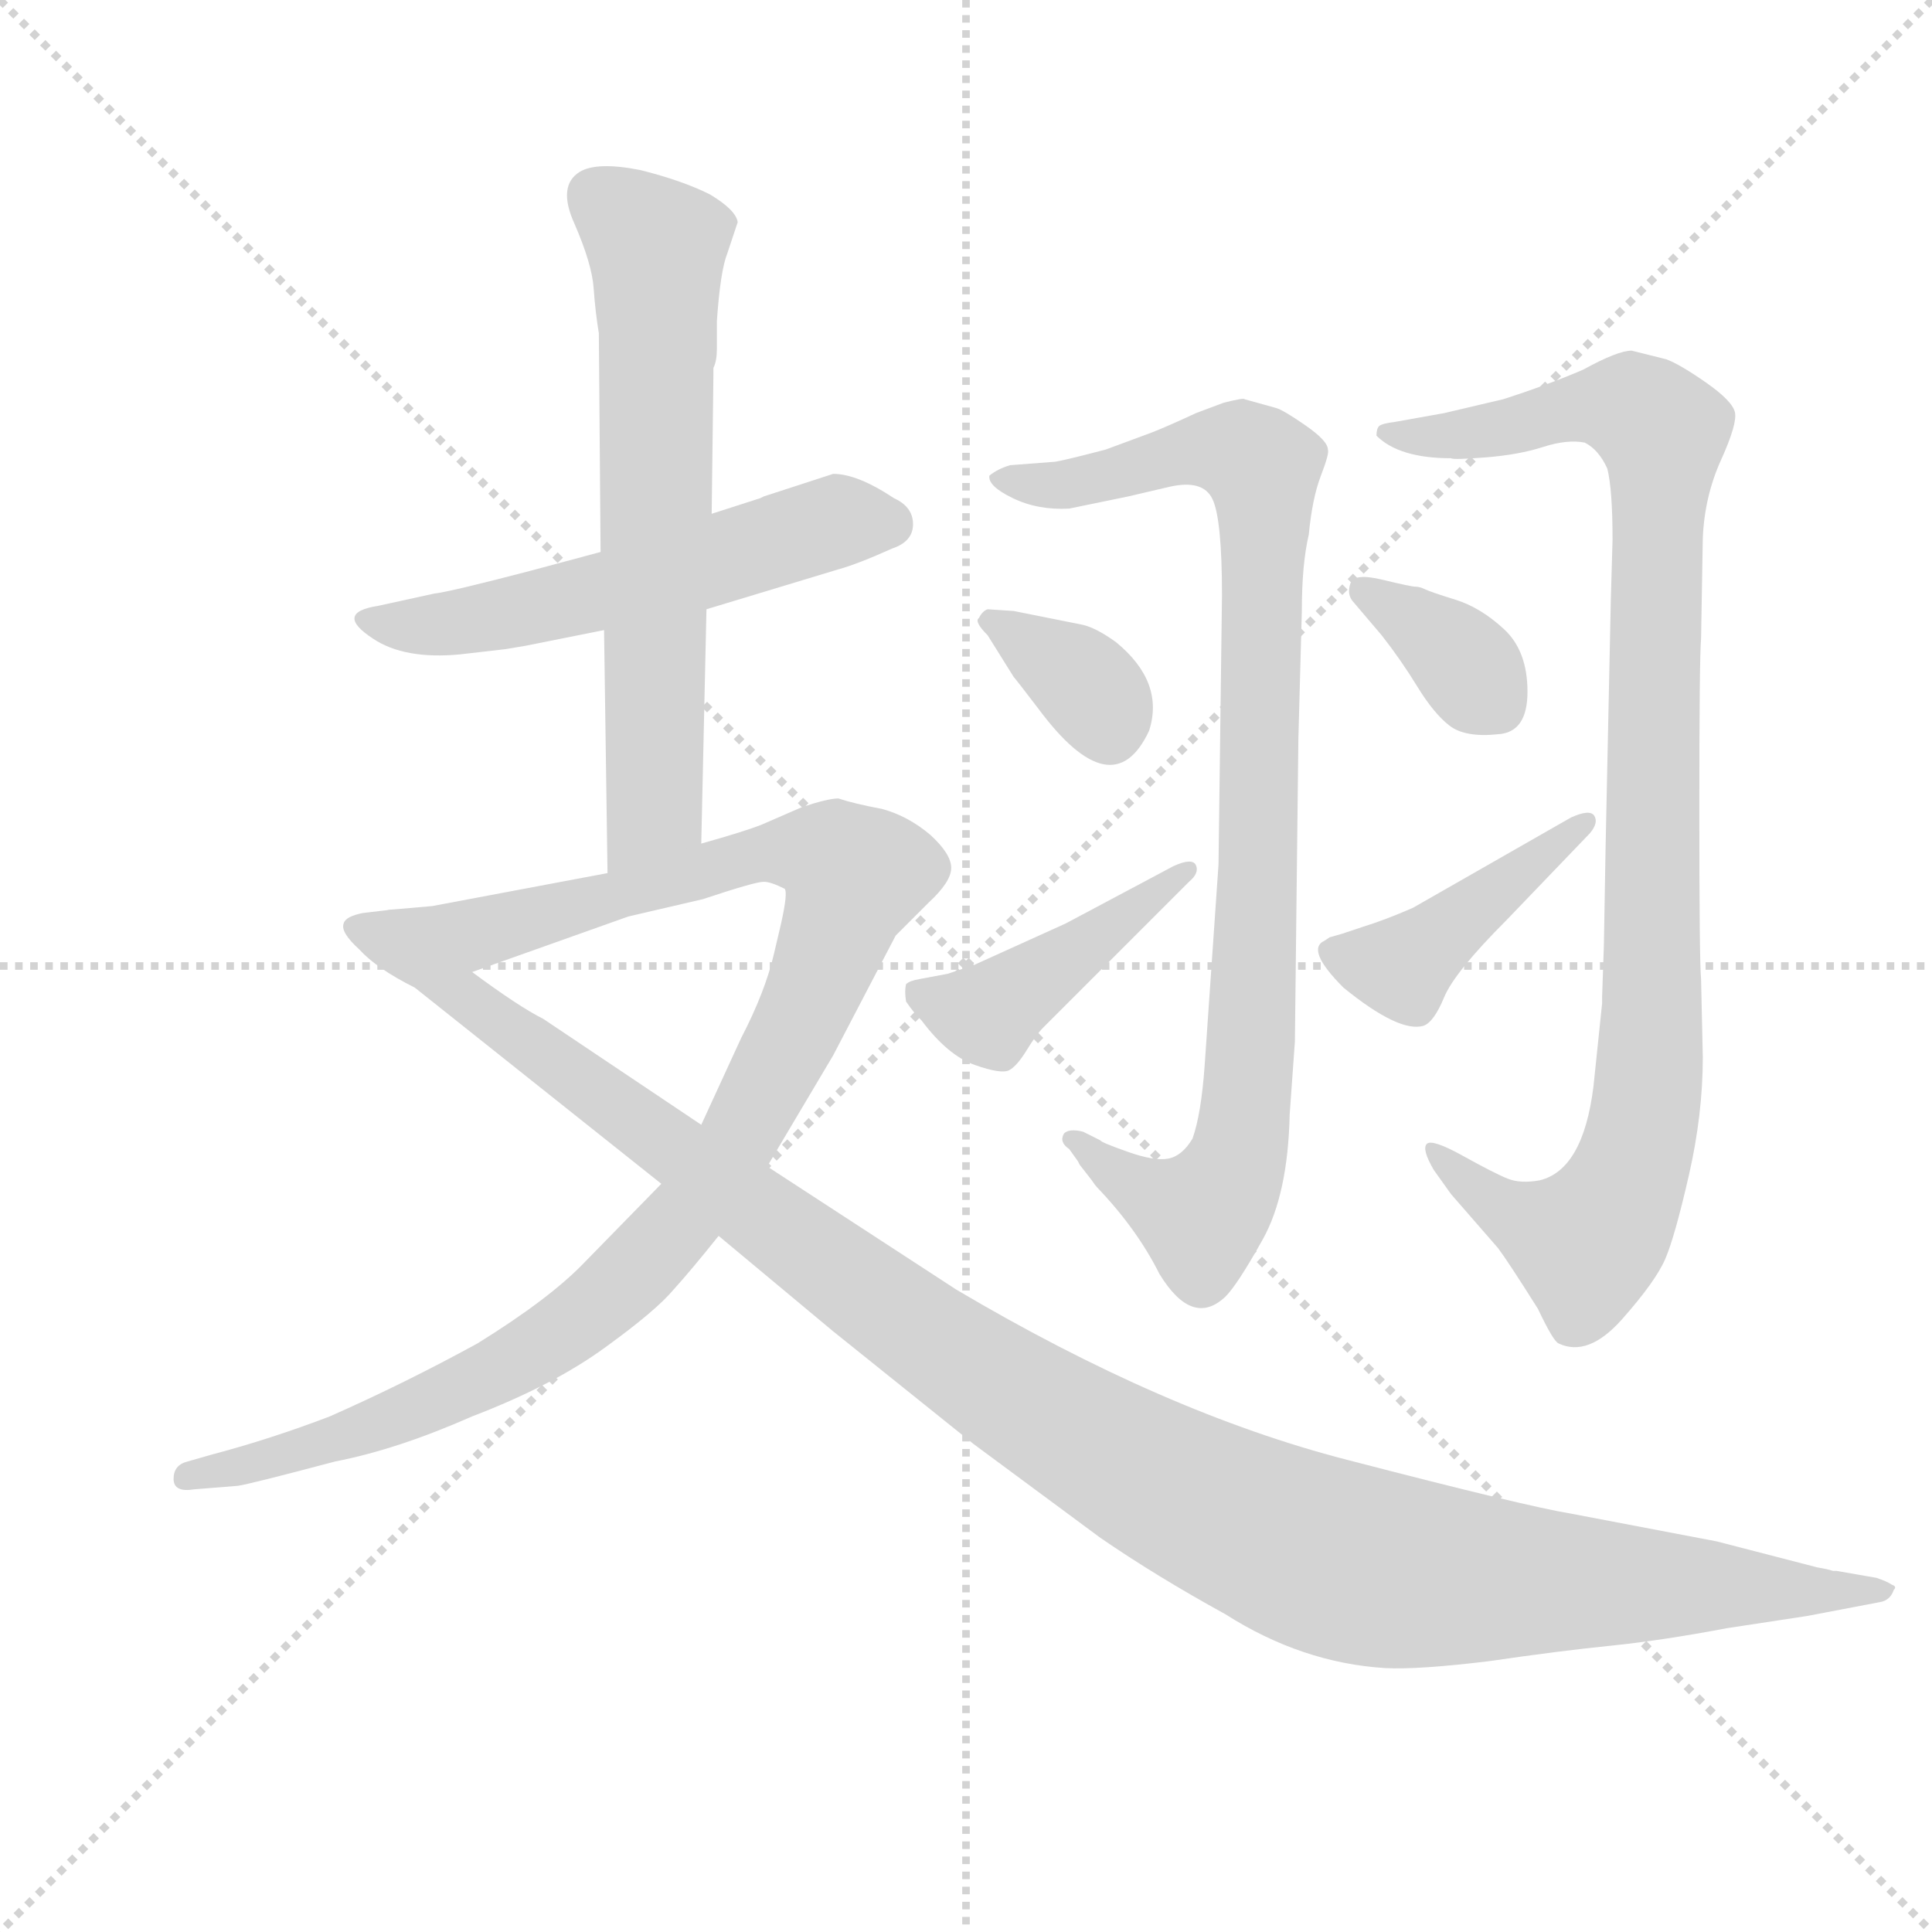 <svg version="1.1" viewBox="0 0 1024 1024" xmlns="http://www.w3.org/2000/svg">
  <g stroke="lightgray" stroke-dasharray="1,1" stroke-width="1" transform="scale(4, 4)">
    <line x1="0" y1="0" x2="256" y2="256"></line>
    <line x1="256" y1="0" x2="0" y2="256"></line>
    <line x1="128" y1="0" x2="128" y2="256"></line>
    <line x1="0" y1="128" x2="256" y2="128"></line>
  </g>
  <g transform="scale(0.92, -0.92) translate(60, -830)">
    <style type="text/css">
      
        @keyframes keyframes0 {
          from {
            stroke: blue;
            stroke-dashoffset: 562;
            stroke-width: 128;
          }
          65% {
            animation-timing-function: step-end;
            stroke: blue;
            stroke-dashoffset: 0;
            stroke-width: 128;
          }
          to {
            stroke: black;
            stroke-width: 1024;
          }
        }
        #make-me-a-hanzi-animation-0 {
          animation: keyframes0 0.707s both;
          animation-delay: 0s;
          animation-timing-function: linear;
        }
      
        @keyframes keyframes1 {
          from {
            stroke: blue;
            stroke-dashoffset: 661;
            stroke-width: 128;
          }
          68% {
            animation-timing-function: step-end;
            stroke: blue;
            stroke-dashoffset: 0;
            stroke-width: 128;
          }
          to {
            stroke: black;
            stroke-width: 1024;
          }
        }
        #make-me-a-hanzi-animation-1 {
          animation: keyframes1 0.788s both;
          animation-delay: 0.707s;
          animation-timing-function: linear;
        }
      
        @keyframes keyframes2 {
          from {
            stroke: blue;
            stroke-dashoffset: 1077;
            stroke-width: 128;
          }
          78% {
            animation-timing-function: step-end;
            stroke: blue;
            stroke-dashoffset: 0;
            stroke-width: 128;
          }
          to {
            stroke: black;
            stroke-width: 1024;
          }
        }
        #make-me-a-hanzi-animation-2 {
          animation: keyframes2 1.126s both;
          animation-delay: 1.495s;
          animation-timing-function: linear;
        }
      
        @keyframes keyframes3 {
          from {
            stroke: blue;
            stroke-dashoffset: 1245;
            stroke-width: 128;
          }
          80% {
            animation-timing-function: step-end;
            stroke: blue;
            stroke-dashoffset: 0;
            stroke-width: 128;
          }
          to {
            stroke: black;
            stroke-width: 1024;
          }
        }
        #make-me-a-hanzi-animation-3 {
          animation: keyframes3 1.263s both;
          animation-delay: 2.622s;
          animation-timing-function: linear;
        }
      
        @keyframes keyframes4 {
          from {
            stroke: blue;
            stroke-dashoffset: 934;
            stroke-width: 128;
          }
          75% {
            animation-timing-function: step-end;
            stroke: blue;
            stroke-dashoffset: 0;
            stroke-width: 128;
          }
          to {
            stroke: black;
            stroke-width: 1024;
          }
        }
        #make-me-a-hanzi-animation-4 {
          animation: keyframes4 1.01s both;
          animation-delay: 3.885s;
          animation-timing-function: linear;
        }
      
        @keyframes keyframes5 {
          from {
            stroke: blue;
            stroke-dashoffset: 350;
            stroke-width: 128;
          }
          53% {
            animation-timing-function: step-end;
            stroke: blue;
            stroke-dashoffset: 0;
            stroke-width: 128;
          }
          to {
            stroke: black;
            stroke-width: 1024;
          }
        }
        #make-me-a-hanzi-animation-5 {
          animation: keyframes5 0.535s both;
          animation-delay: 4.895s;
          animation-timing-function: linear;
        }
      
        @keyframes keyframes6 {
          from {
            stroke: blue;
            stroke-dashoffset: 441;
            stroke-width: 128;
          }
          59% {
            animation-timing-function: step-end;
            stroke: blue;
            stroke-dashoffset: 0;
            stroke-width: 128;
          }
          to {
            stroke: black;
            stroke-width: 1024;
          }
        }
        #make-me-a-hanzi-animation-6 {
          animation: keyframes6 0.609s both;
          animation-delay: 5.43s;
          animation-timing-function: linear;
        }
      
        @keyframes keyframes7 {
          from {
            stroke: blue;
            stroke-dashoffset: 996;
            stroke-width: 128;
          }
          76% {
            animation-timing-function: step-end;
            stroke: blue;
            stroke-dashoffset: 0;
            stroke-width: 128;
          }
          to {
            stroke: black;
            stroke-width: 1024;
          }
        }
        #make-me-a-hanzi-animation-7 {
          animation: keyframes7 1.061s both;
          animation-delay: 6.039s;
          animation-timing-function: linear;
        }
      
        @keyframes keyframes8 {
          from {
            stroke: blue;
            stroke-dashoffset: 356;
            stroke-width: 128;
          }
          54% {
            animation-timing-function: step-end;
            stroke: blue;
            stroke-dashoffset: 0;
            stroke-width: 128;
          }
          to {
            stroke: black;
            stroke-width: 1024;
          }
        }
        #make-me-a-hanzi-animation-8 {
          animation: keyframes8 0.54s both;
          animation-delay: 7.099s;
          animation-timing-function: linear;
        }
      
        @keyframes keyframes9 {
          from {
            stroke: blue;
            stroke-dashoffset: 428;
            stroke-width: 128;
          }
          58% {
            animation-timing-function: step-end;
            stroke: blue;
            stroke-dashoffset: 0;
            stroke-width: 128;
          }
          to {
            stroke: black;
            stroke-width: 1024;
          }
        }
        #make-me-a-hanzi-animation-9 {
          animation: keyframes9 0.598s both;
          animation-delay: 7.639s;
          animation-timing-function: linear;
        }
      
    </style>
    
      <path d="M 420 557 Q 417 556 380 544 L 378 543 L 350 534 L 286 512 L 245 501 Q 199 489 190 488 L 158 481 Q 132 477 155 462 Q 173 450 205 453 L 231 456 L 243 458 L 288 467 L 347 479 L 423 502 Q 434 505 454 514 Q 466 518 466 528 Q 466 538 455 543 Q 434 557 420 557 Z" fill="lightgray"></path>
    
      <path d="M 350 534 L 351 614 L 351 618 Q 353 622 353 629 L 353 645 Q 355 674 359 684 L 365 702 Q 364 709 349 718 Q 333 726 309 732 Q 284 737 274 731 Q 261 723 271 701 Q 281 678 282 664 Q 283 650 285 638 L 286 512 L 288 467 L 290 327 C 290 297 343 314 344 344 L 347 479 L 350 534 Z" fill="lightgray"></path>
    
      <path d="M 290 327 L 189 308 L 166 306 C 136 303 184 260 212 270 L 302 302 L 345 312 Q 375 322 380 322 Q 384 322 392 318 Q 394 316 390 298 L 386 281 Q 381 259 367 232 L 344 182 L 321 148 L 277 103 Q 257 82 215 56 Q 173 33 130 14 Q 96 1 62 -8 L 48 -12 Q 40 -14 40 -22 Q 40 -30 52 -28 L 77 -26 Q 84 -25 133 -12 Q 169 -5 212 14 Q 259 32 289 54 Q 318 75 328 87 Q 338 98 354 118 L 382 158 L 420 222 L 456 291 L 475 310 Q 488 322 488 330 Q 488 338 476 349 Q 463 360 448 364 Q 432 367 423 370 Q 417 370 402 365 L 379 355 Q 369 351 344 344 L 290 327 Z" fill="lightgray"></path>
    
      <path d="M 166 306 L 149 304 Q 139 302 138 298 Q 136 293 147 283 Q 157 272 179 261 L 321 148 L 354 118 L 420 63 L 501 -2 L 574 -56 Q 606 -78 646 -100 Q 690 -128 738 -131 Q 757 -132 798 -127 Q 839 -121 869 -118 Q 898 -115 935 -108 L 981 -101 L 1023 -93 Q 1029 -92 1031 -86 Q 1033 -84 1030 -83 Q 1027 -81 1021 -79 L 998 -75 L 996 -75 Q 993 -74 987 -73 L 929 -58 L 845 -42 Q 820 -38 716 -11 Q 611 16 491 87 L 382 158 L 344 182 L 253 243 Q 239 250 212 270 C 187 287 170 307 166 306 Z" fill="lightgray"></path>
    
      <path d="M 688 404 L 690 478 Q 690 505 694 522 Q 696 543 701 556 Q 706 569 705 571 Q 705 576 692 585 Q 679 594 675 595 L 657 600 Q 657 601 645 598 L 629 592 Q 614 585 604 581 L 577 571 Q 554 565 548 564 L 522 562 Q 515 560 510 556 Q 509 550 523.5 543 Q 538 536 556 537 L 590 544 Q 594 545 613.5 549.5 Q 633 554 638.5 542.5 Q 644 531 644 487 L 642 332 L 634 216 Q 632 188 627 174 Q 621 164 613 162.5 Q 605 161 589.5 166.5 Q 574 172 574 173 L 564 178 Q 556 180 553 177 Q 550 172 556 168 L 561 161 L 562 159 L 569 150 Q 571 147 572 146 Q 595 122 608 96 Q 627 65 646 83 Q 653 90 667.5 116 Q 682 142 683 188 L 686 230 L 688 404 Z" fill="lightgray"></path>
    
      <path d="M 524 478 L 509 479 Q 506 478 504 474 Q 501 472 509 464 L 524 440 Q 525 439 538 422 Q 581 364 602 409 Q 611 437 583 460 Q 572 468 564 470 L 524 478 Z" fill="lightgray"></path>
    
      <path d="M 554 298 L 501 274 L 486 269 L 470 266 Q 464 265 462 263 Q 461 259 462 253 Q 466 247 471 242 Q 486 222 501.5 216.5 Q 517 211 521.5 213.5 Q 526 216 531.5 225 Q 537 234 541 238 L 625 322 Q 631 327 629 331.5 Q 627 336 616 331 L 554 298 Z" fill="lightgray"></path>
    
      <path d="M 776 566 Q 777 565 796 566.5 Q 815 568 829 572.5 Q 843 577 853 575 Q 861 571 866 560 Q 869 548 869 519 L 868 484 L 865 342 L 864 285 L 863 256 L 863 252 L 858 204 Q 852 156 827 150 Q 816 148 808.5 151 Q 801 154 783 164 Q 765 174 762 171 Q 759 168 766 156 L 776 142 L 803 111 Q 809 103 826 76 Q 835 57 838 56 Q 855 48 874.5 70 Q 894 92 899.5 105 Q 905 118 913 153 Q 921 188 921 221 L 920 266 Q 919 276 919 363.5 Q 919 451 920 462 L 921 520 Q 922 544 931.5 565 Q 941 586 939.5 592.5 Q 938 599 923 609.5 Q 908 620 900 623 L 880 628 Q 872 628 852 617 Q 831 608 806 600 L 772 592 L 744 587 Q 736 586 734.5 584.5 Q 733 583 733 579 Q 746 566 776 566 Z" fill="lightgray"></path>
    
      <path d="M 736 464 Q 747 450 756.5 434.5 Q 766 419 775 412 Q 784 405 803 407 Q 820 408 820 431.5 Q 820 455 806.5 467.5 Q 793 480 778.5 484.5 Q 764 489 761 490.5 Q 758 492 755.5 492 Q 753 492 736.5 496 Q 720 500 718 494 Q 716 488 719 484 L 736 464 Z" fill="lightgray"></path>
    
      <path d="M 706 290 L 703 288 Q 692 283 714 261 Q 746 235 760 239 Q 766 241 772 255.5 Q 778 270 808 300 L 856 350 Q 861 356 858.5 360 Q 856 364 845 359 L 754 307 Q 738 300 725 296 L 713 292 L 706 290 Z" fill="lightgray"></path>
    
    
      <clipPath id="make-me-a-hanzi-clip-0">
        <path d="M 420 557 Q 417 556 380 544 L 378 543 L 350 534 L 286 512 L 245 501 Q 199 489 190 488 L 158 481 Q 132 477 155 462 Q 173 450 205 453 L 231 456 L 243 458 L 288 467 L 347 479 L 423 502 Q 434 505 454 514 Q 466 518 466 528 Q 466 538 455 543 Q 434 557 420 557 Z"></path>
      </clipPath>
      <path clip-path="url(#make-me-a-hanzi-clip-0)" d="M 154 472 L 185 469 L 247 479 L 423 530 L 452 528" fill="none" id="make-me-a-hanzi-animation-0" stroke-dasharray="434 868" stroke-linecap="round"></path>
    
      <clipPath id="make-me-a-hanzi-clip-1">
        <path d="M 350 534 L 351 614 L 351 618 Q 353 622 353 629 L 353 645 Q 355 674 359 684 L 365 702 Q 364 709 349 718 Q 333 726 309 732 Q 284 737 274 731 Q 261 723 271 701 Q 281 678 282 664 Q 283 650 285 638 L 286 512 L 288 467 L 290 327 C 290 297 343 314 344 344 L 347 479 L 350 534 Z"></path>
      </clipPath>
      <path clip-path="url(#make-me-a-hanzi-clip-1)" d="M 283 717 L 318 687 L 319 674 L 317 366 L 295 335" fill="none" id="make-me-a-hanzi-animation-1" stroke-dasharray="533 1066" stroke-linecap="round"></path>
    
      <clipPath id="make-me-a-hanzi-clip-2">
        <path d="M 290 327 L 189 308 L 166 306 C 136 303 184 260 212 270 L 302 302 L 345 312 Q 375 322 380 322 Q 384 322 392 318 Q 394 316 390 298 L 386 281 Q 381 259 367 232 L 344 182 L 321 148 L 277 103 Q 257 82 215 56 Q 173 33 130 14 Q 96 1 62 -8 L 48 -12 Q 40 -14 40 -22 Q 40 -30 52 -28 L 77 -26 Q 84 -25 133 -12 Q 169 -5 212 14 Q 259 32 289 54 Q 318 75 328 87 Q 338 98 354 118 L 382 158 L 420 222 L 456 291 L 475 310 Q 488 322 488 330 Q 488 338 476 349 Q 463 360 448 364 Q 432 367 423 370 Q 417 370 402 365 L 379 355 Q 369 351 344 344 L 290 327 Z"></path>
      </clipPath>
      <path clip-path="url(#make-me-a-hanzi-clip-2)" d="M 172 302 L 216 293 L 380 339 L 417 337 L 432 324 L 407 255 L 367 176 L 340 135 L 282 76 L 227 40 L 120 -6 L 48 -20" fill="none" id="make-me-a-hanzi-animation-2" stroke-dasharray="949 1898" stroke-linecap="round"></path>
    
      <clipPath id="make-me-a-hanzi-clip-3">
        <path d="M 166 306 L 149 304 Q 139 302 138 298 Q 136 293 147 283 Q 157 272 179 261 L 321 148 L 354 118 L 420 63 L 501 -2 L 574 -56 Q 606 -78 646 -100 Q 690 -128 738 -131 Q 757 -132 798 -127 Q 839 -121 869 -118 Q 898 -115 935 -108 L 981 -101 L 1023 -93 Q 1029 -92 1031 -86 Q 1033 -84 1030 -83 Q 1027 -81 1021 -79 L 998 -75 L 996 -75 Q 993 -74 987 -73 L 929 -58 L 845 -42 Q 820 -38 716 -11 Q 611 16 491 87 L 382 158 L 344 182 L 253 243 Q 239 250 212 270 C 187 287 170 307 166 306 Z"></path>
      </clipPath>
      <path clip-path="url(#make-me-a-hanzi-clip-3)" d="M 146 296 L 187 273 L 517 30 L 616 -28 L 690 -62 L 766 -78 L 1024 -86" fill="none" id="make-me-a-hanzi-animation-3" stroke-dasharray="1117 2234" stroke-linecap="round"></path>
    
      <clipPath id="make-me-a-hanzi-clip-4">
        <path d="M 688 404 L 690 478 Q 690 505 694 522 Q 696 543 701 556 Q 706 569 705 571 Q 705 576 692 585 Q 679 594 675 595 L 657 600 Q 657 601 645 598 L 629 592 Q 614 585 604 581 L 577 571 Q 554 565 548 564 L 522 562 Q 515 560 510 556 Q 509 550 523.5 543 Q 538 536 556 537 L 590 544 Q 594 545 613.5 549.5 Q 633 554 638.5 542.5 Q 644 531 644 487 L 642 332 L 634 216 Q 632 188 627 174 Q 621 164 613 162.5 Q 605 161 589.5 166.5 Q 574 172 574 173 L 564 178 Q 556 180 553 177 Q 550 172 556 168 L 561 161 L 562 159 L 569 150 Q 571 147 572 146 Q 595 122 608 96 Q 627 65 646 83 Q 653 90 667.5 116 Q 682 142 683 188 L 686 230 L 688 404 Z"></path>
      </clipPath>
      <path clip-path="url(#make-me-a-hanzi-clip-4)" d="M 518 556 L 559 551 L 630 571 L 655 569 L 667 561 L 665 317 L 654 166 L 632 130 L 604 140 L 559 174" fill="none" id="make-me-a-hanzi-animation-4" stroke-dasharray="806 1612" stroke-linecap="round"></path>
    
      <clipPath id="make-me-a-hanzi-clip-5">
        <path d="M 524 478 L 509 479 Q 506 478 504 474 Q 501 472 509 464 L 524 440 Q 525 439 538 422 Q 581 364 602 409 Q 611 437 583 460 Q 572 468 564 470 L 524 478 Z"></path>
      </clipPath>
      <path clip-path="url(#make-me-a-hanzi-clip-5)" d="M 512 472 L 562 439 L 579 409" fill="none" id="make-me-a-hanzi-animation-5" stroke-dasharray="222 444" stroke-linecap="round"></path>
    
      <clipPath id="make-me-a-hanzi-clip-6">
        <path d="M 554 298 L 501 274 L 486 269 L 470 266 Q 464 265 462 263 Q 461 259 462 253 Q 466 247 471 242 Q 486 222 501.5 216.5 Q 517 211 521.5 213.5 Q 526 216 531.5 225 Q 537 234 541 238 L 625 322 Q 631 327 629 331.5 Q 627 336 616 331 L 554 298 Z"></path>
      </clipPath>
      <path clip-path="url(#make-me-a-hanzi-clip-6)" d="M 468 258 L 510 245 L 623 329" fill="none" id="make-me-a-hanzi-animation-6" stroke-dasharray="313 626" stroke-linecap="round"></path>
    
      <clipPath id="make-me-a-hanzi-clip-7">
        <path d="M 776 566 Q 777 565 796 566.5 Q 815 568 829 572.5 Q 843 577 853 575 Q 861 571 866 560 Q 869 548 869 519 L 868 484 L 865 342 L 864 285 L 863 256 L 863 252 L 858 204 Q 852 156 827 150 Q 816 148 808.5 151 Q 801 154 783 164 Q 765 174 762 171 Q 759 168 766 156 L 776 142 L 803 111 Q 809 103 826 76 Q 835 57 838 56 Q 855 48 874.5 70 Q 894 92 899.5 105 Q 905 118 913 153 Q 921 188 921 221 L 920 266 Q 919 276 919 363.5 Q 919 451 920 462 L 921 520 Q 922 544 931.5 565 Q 941 586 939.5 592.5 Q 938 599 923 609.5 Q 908 620 900 623 L 880 628 Q 872 628 852 617 Q 831 608 806 600 L 772 592 L 744 587 Q 736 586 734.5 584.5 Q 733 583 733 579 Q 746 566 776 566 Z"></path>
      </clipPath>
      <path clip-path="url(#make-me-a-hanzi-clip-7)" d="M 741 580 L 788 580 L 842 594 L 875 596 L 897 582 L 898 569 L 892 243 L 879 153 L 863 123 L 851 115 L 813 129 L 765 164" fill="none" id="make-me-a-hanzi-animation-7" stroke-dasharray="868 1736" stroke-linecap="round"></path>
    
      <clipPath id="make-me-a-hanzi-clip-8">
        <path d="M 736 464 Q 747 450 756.5 434.5 Q 766 419 775 412 Q 784 405 803 407 Q 820 408 820 431.5 Q 820 455 806.5 467.5 Q 793 480 778.5 484.5 Q 764 489 761 490.5 Q 758 492 755.5 492 Q 753 492 736.5 496 Q 720 500 718 494 Q 716 488 719 484 L 736 464 Z"></path>
      </clipPath>
      <path clip-path="url(#make-me-a-hanzi-clip-8)" d="M 725 490 L 778 454 L 801 427" fill="none" id="make-me-a-hanzi-animation-8" stroke-dasharray="228 456" stroke-linecap="round"></path>
    
      <clipPath id="make-me-a-hanzi-clip-9">
        <path d="M 706 290 L 703 288 Q 692 283 714 261 Q 746 235 760 239 Q 766 241 772 255.5 Q 778 270 808 300 L 856 350 Q 861 356 858.5 360 Q 856 364 845 359 L 754 307 Q 738 300 725 296 L 713 292 L 706 290 Z"></path>
      </clipPath>
      <path clip-path="url(#make-me-a-hanzi-clip-9)" d="M 710 281 L 748 273 L 852 356" fill="none" id="make-me-a-hanzi-animation-9" stroke-dasharray="300 600" stroke-linecap="round"></path>
    
  </g>
</svg>
